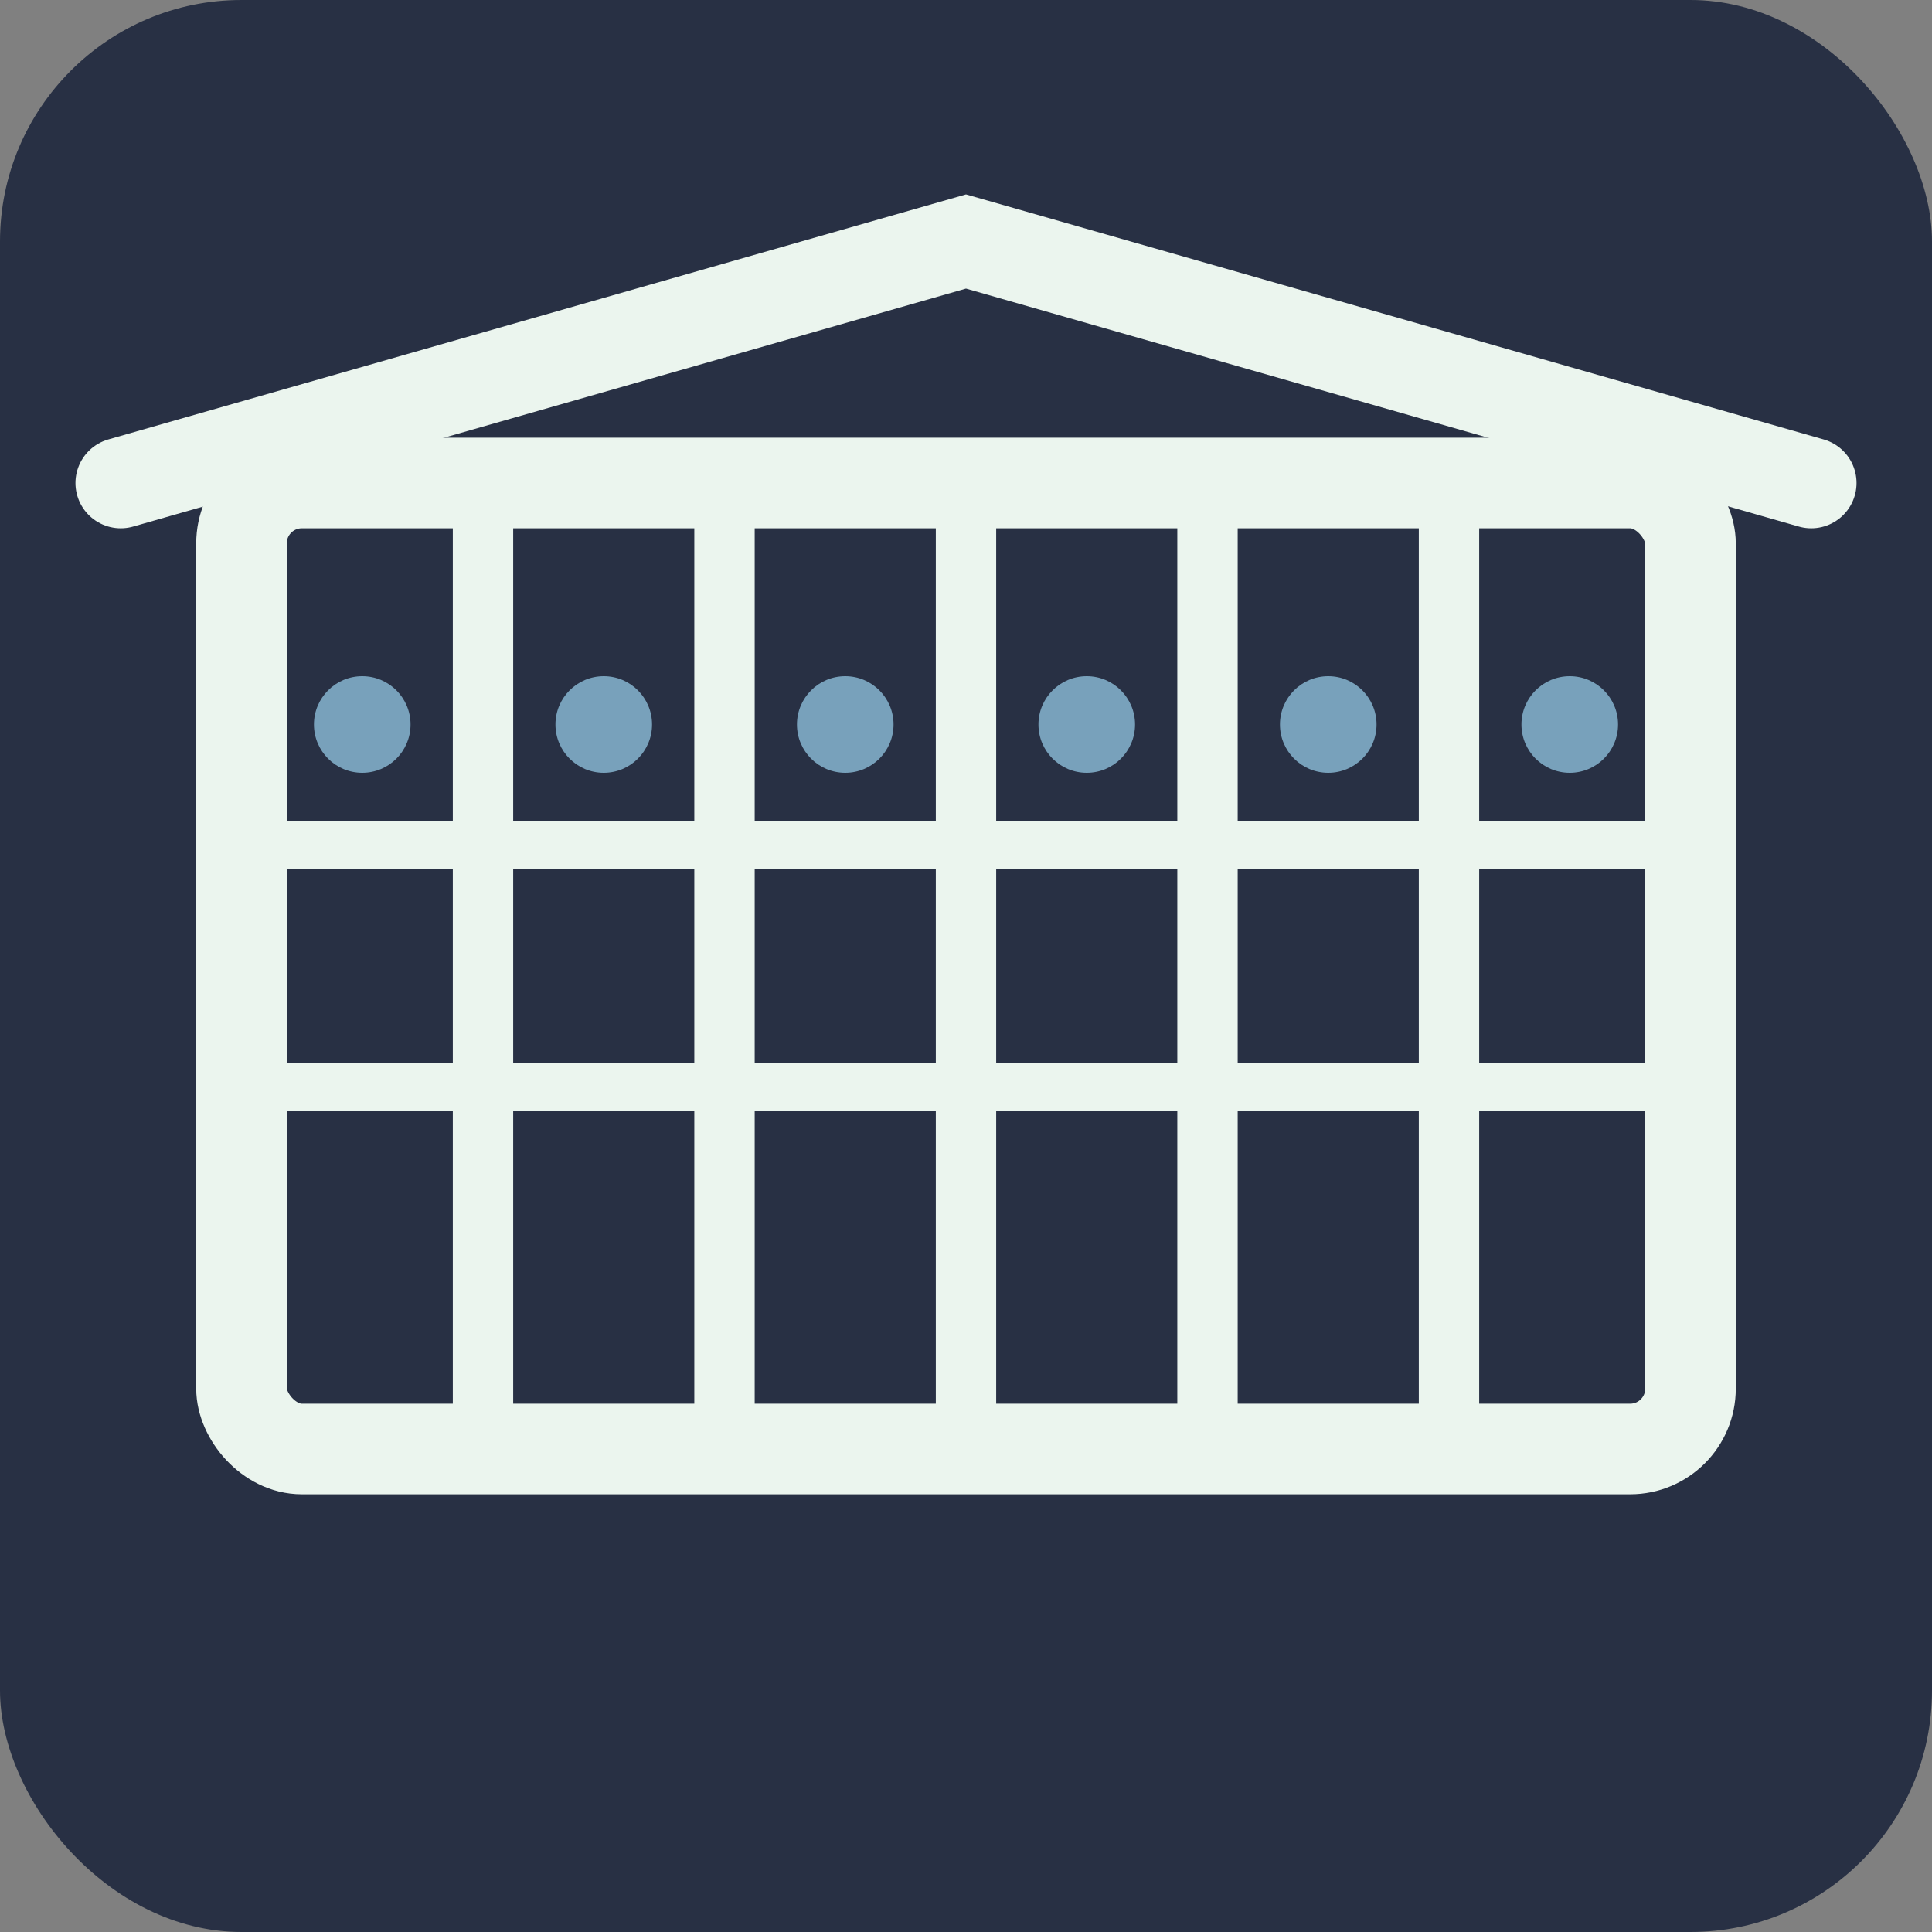 <svg xmlns="http://www.w3.org/2000/svg" viewBox="0 0 32 32" width="32" height="32">
  <rect x="0" y="0" width="32" height="32" fill="#808080" stroke="none"/>
  <!-- Background -->
  <rect width="32" height="32" rx="4" fill="#283044"/>
  
  <!-- Storage building outline -->
  <rect x="4" y="8" width="24" height="16" rx="1" fill="none" stroke="#EBF5EE" stroke-width="1.5"/>
  
  <!-- Storage unit doors/sections -->
  <line x1="8" y1="8" x2="8" y2="24" stroke="#EBF5EE" stroke-width="1"/>
  <line x1="12" y1="8" x2="12" y2="24" stroke="#EBF5EE" stroke-width="1"/>
  <line x1="16" y1="8" x2="16" y2="24" stroke="#EBF5EE" stroke-width="1"/>
  <line x1="20" y1="8" x2="20" y2="24" stroke="#EBF5EE" stroke-width="1"/>
  <line x1="24" y1="8" x2="24" y2="24" stroke="#EBF5EE" stroke-width="1"/>
  
  <!-- Horizontal dividers -->
  <line x1="4" y1="14" x2="28" y2="14" stroke="#EBF5EE" stroke-width="0.8"/>
  <line x1="4" y1="18" x2="28" y2="18" stroke="#EBF5EE" stroke-width="0.8"/>
  
  <!-- Door handles -->
  <circle cx="6" cy="12" r="0.8" fill="#78A1BB"/>
  <circle cx="10" cy="12" r="0.8" fill="#78A1BB"/>
  <circle cx="14" cy="12" r="0.8" fill="#78A1BB"/>
  <circle cx="18" cy="12" r="0.8" fill="#78A1BB"/>
  <circle cx="22" cy="12" r="0.8" fill="#78A1BB"/>
  <circle cx="26" cy="12" r="0.8" fill="#78A1BB"/>
  
  <!-- Roof line -->
  <path d="M2 8 L16 4 L30 8" fill="none" stroke="#EBF5EE" stroke-width="1.5" stroke-linecap="round"/>
</svg>